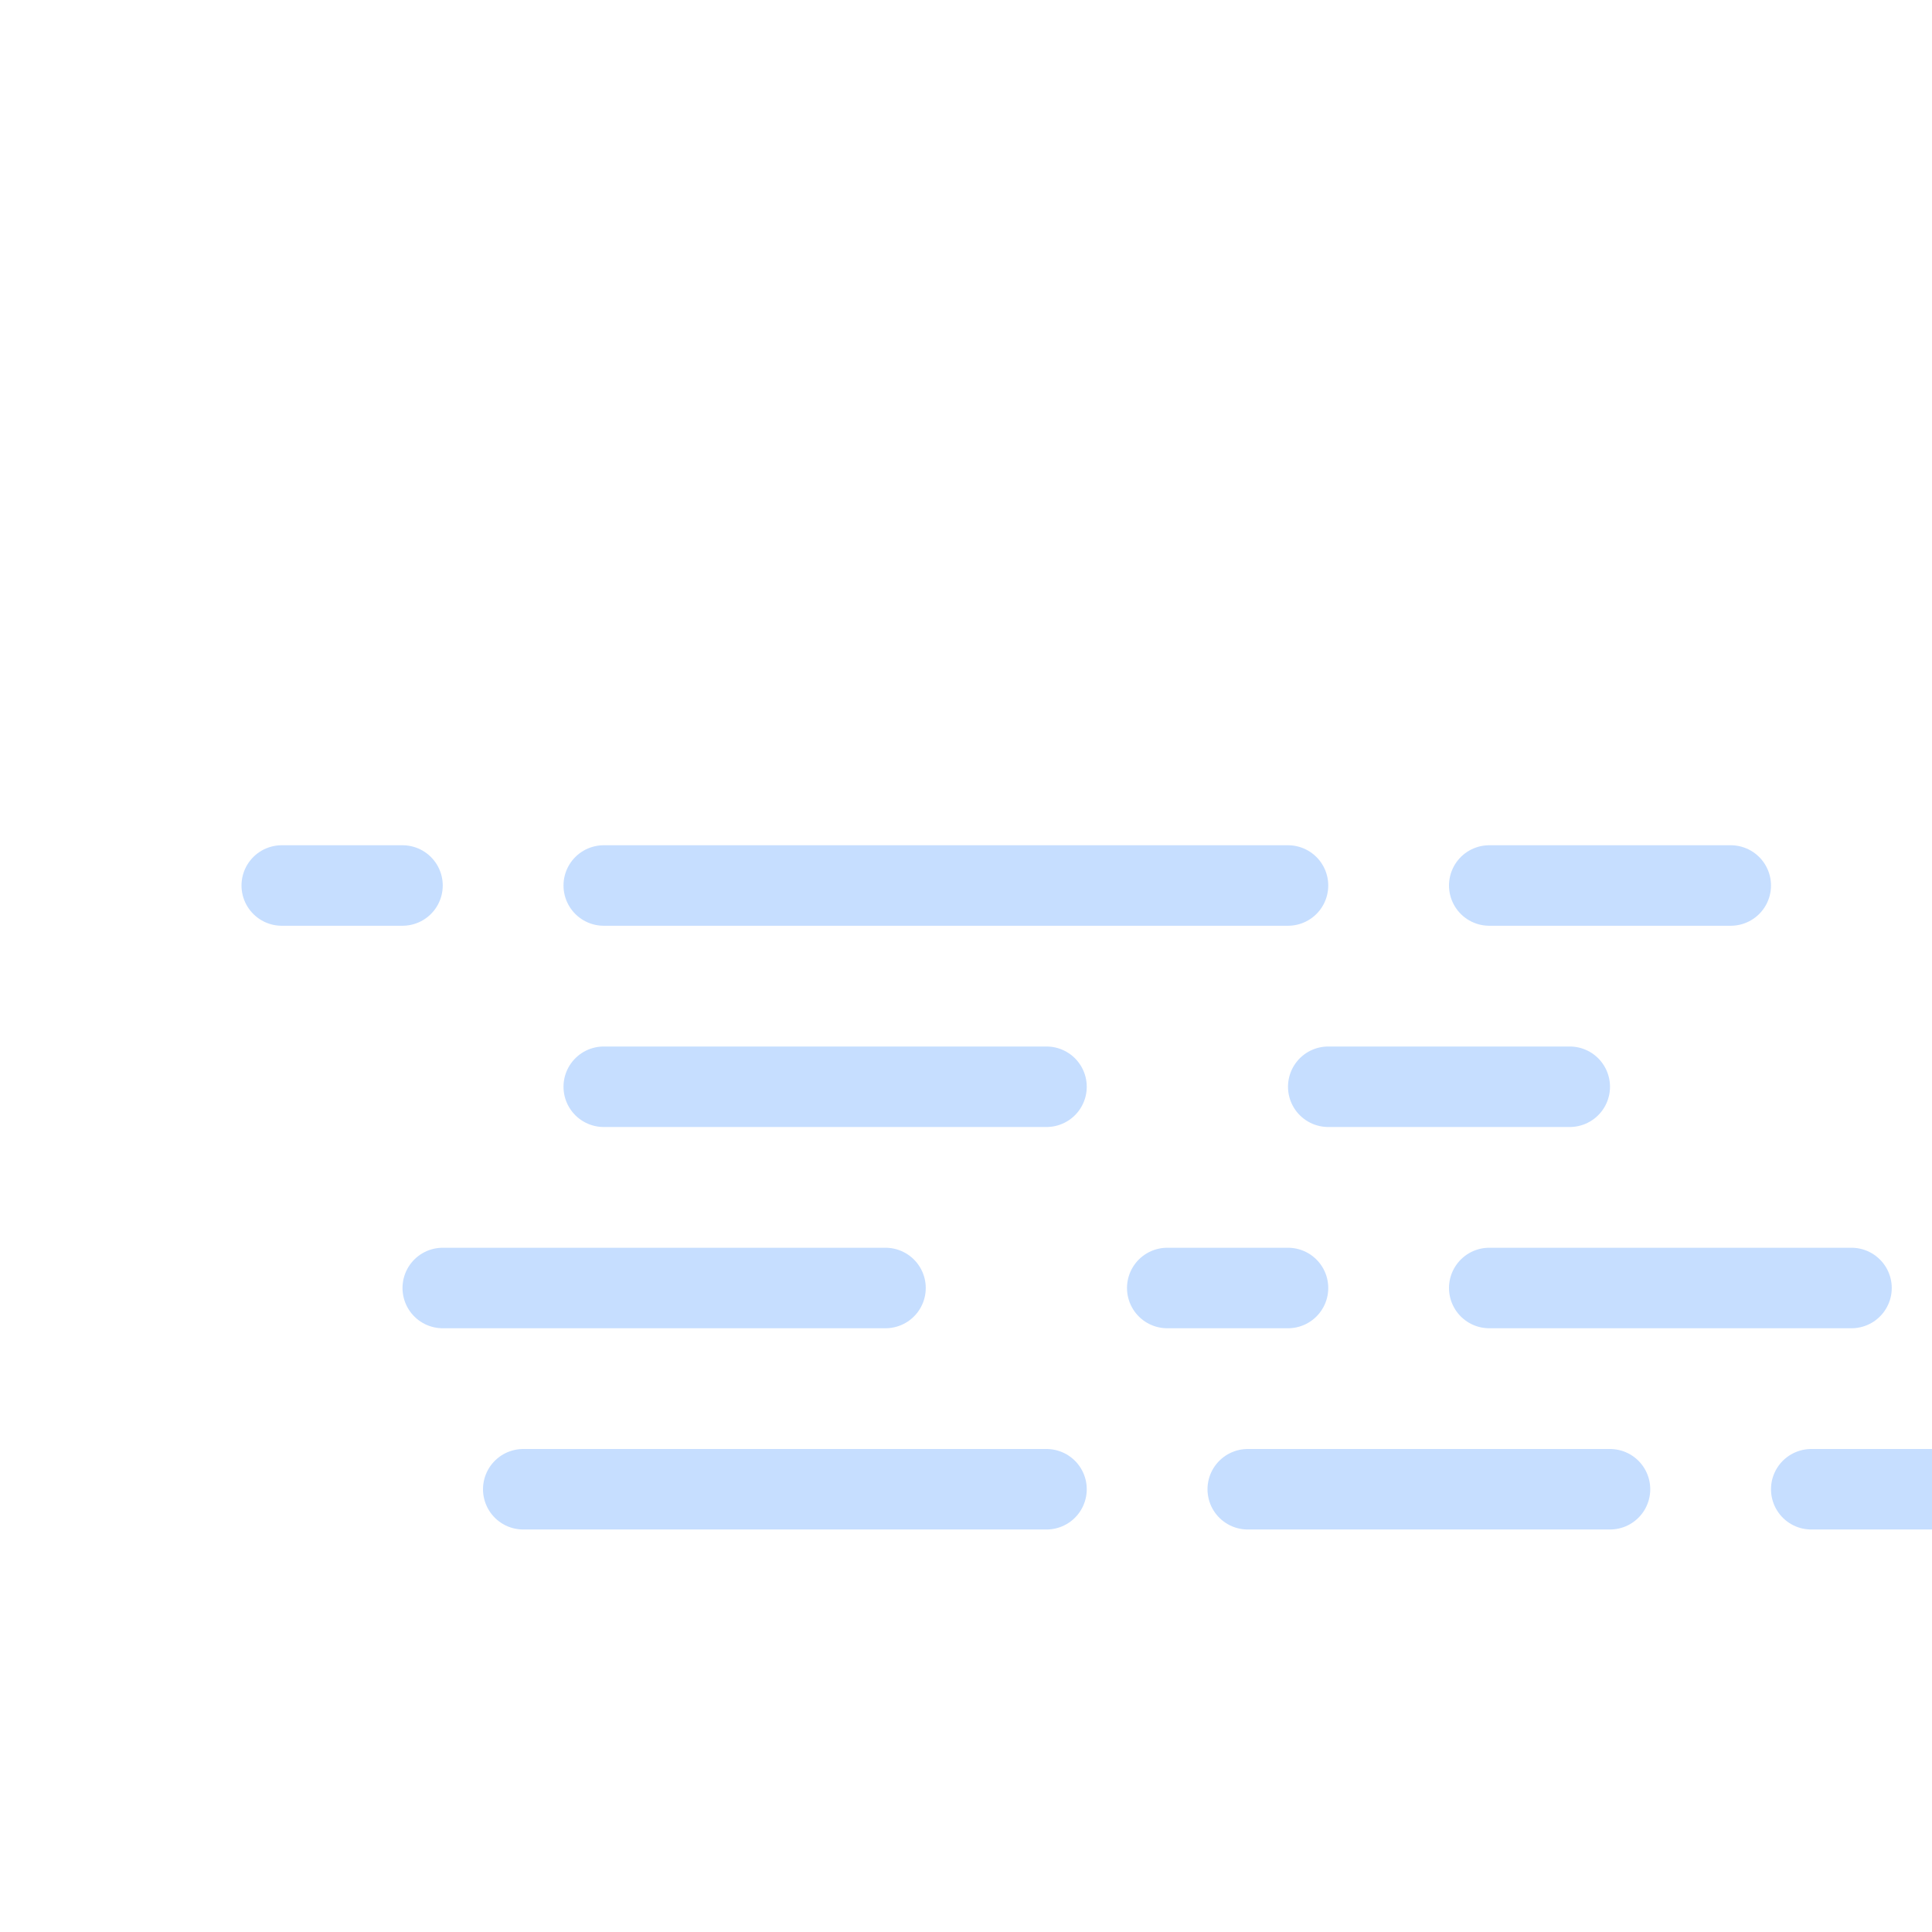 <?xml version="1.0" encoding="UTF-8"?>
<!-- (c) ammap.com | SVG weather icons -->
<svg width="48" height="48" version="1.1" xmlns="http://www.w3.org/2000/svg">
  <defs>
    <filter id="blur" x="-.207" y="-.211" width="1.403" height="1.5">
      <feGaussianBlur in="SourceAlpha" stdDeviation="3" />
      <feOffset dx="0" dy="4" result="offsetblur" />
      <feComponentTransfer>
        <feFuncA slope="0.05" type="linear" />
      </feComponentTransfer>
      <feMerge>
        <feMergeNode />
        <feMergeNode in="SourceGraphic" />
      </feMerge>
    </filter>
    <style type="text/css">
      <![CDATA[
      /*
** FOG
*/
      @keyframes am-weather-fog-1 {
        0% {
          transform: translate(0px, 0px)
        }

        50% {
          transform: translate(7px, 0px)
        }

        100% {
          transform: translate(0px, 0px)
        }
      }

      .am-weather-fog-1 {
        -webkit-animation-name: am-weather-fog-1;
        -moz-animation-name: am-weather-fog-1;
        -ms-animation-name: am-weather-fog-1;
        animation-name: am-weather-fog-1;
        -webkit-animation-duration: 8s;
        -moz-animation-duration: 8s;
        -ms-animation-duration: 8s;
        animation-duration: 8s;
        -webkit-animation-timing-function: linear;
        -moz-animation-timing-function: linear;
        -ms-animation-timing-function: linear;
        animation-timing-function: linear;
        -webkit-animation-iteration-count: infinite;
        -moz-animation-iteration-count: infinite;
        -ms-animation-iteration-count: infinite;
        animation-iteration-count: infinite;
      }

      @keyframes am-weather-fog-2 {
        0% {
          transform: translate(0px, 0px)
        }

        21.05% {
          transform: translate(-6px, 0px)
        }

        78.95% {
          transform: translate(9px, 0px)
        }

        100% {
          transform: translate(0px, 0px)
        }
      }

      .am-weather-fog-2 {
        -webkit-animation-name: am-weather-fog-2;
        -moz-animation-name: am-weather-fog-2;
        -ms-animation-name: am-weather-fog-2;
        animation-name: am-weather-fog-2;
        -webkit-animation-duration: 20s;
        -moz-animation-duration: 20s;
        -ms-animation-duration: 20s;
        animation-duration: 20s;
        -webkit-animation-timing-function: linear;
        -moz-animation-timing-function: linear;
        -ms-animation-timing-function: linear;
        animation-timing-function: linear;
        -webkit-animation-iteration-count: infinite;
        -moz-animation-iteration-count: infinite;
        -ms-animation-iteration-count: infinite;
        animation-iteration-count: infinite;
      }

      @keyframes am-weather-fog-3 {
        0% {
          transform: translate(0px, 0px)
        }

        25% {
          transform: translate(4px, 0px)
        }

        75% {
          transform: translate(-4px, 0px)
        }

        100% {
          transform: translate(0px, 0px)
        }
      }

      .am-weather-fog-3 {
        -webkit-animation-name: am-weather-fog-3;
        -moz-animation-name: am-weather-fog-3;
        -ms-animation-name: am-weather-fog-3;
        animation-name: am-weather-fog-3;
        -webkit-animation-duration: 6s;
        -moz-animation-duration: 6s;
        -ms-animation-duration: 6s;
        animation-duration: 6s;
        -webkit-animation-timing-function: linear;
        -moz-animation-timing-function: linear;
        -ms-animation-timing-function: linear;
        animation-timing-function: linear;
        -webkit-animation-iteration-count: infinite;
        -moz-animation-iteration-count: infinite;
        -ms-animation-iteration-count: infinite;
        animation-iteration-count: infinite;
      }

      @keyframes am-weather-fog-4 {
        0% {
          transform: translate(0px, 0px)
        }

        50% {
          transform: translate(-4px, 0px)
        }

        100% {
          transform: translate(0px, 0px)
        }
      }

      .am-weather-fog-4 {
        -webkit-animation-name: am-weather-fog-4;
        -moz-animation-name: am-weather-fog-4;
        -ms-animation-name: am-weather-fog-4;
        animation-name: am-weather-fog-4;
        -webkit-animation-duration: 6s;
        -moz-animation-duration: 6s;
        -ms-animation-duration: 6s;
        animation-duration: 6s;
        -webkit-animation-timing-function: linear;
        -moz-animation-timing-function: linear;
        -ms-animation-timing-function: linear;
        animation-timing-function: linear;
        -webkit-animation-iteration-count: infinite;
        -moz-animation-iteration-count: infinite;
        -ms-animation-iteration-count: infinite;
        animation-iteration-count: infinite;
      }
      ]]>
    </style>
  </defs>
  <g transform="translate(16,-2)" filter="url(#blur)">
    <g class="am-weather-fog" transform="translate(-10,20)" fill="none" stroke="#c6deff" stroke-linecap="round"
      stroke-width="2">
      <line class="am-weather-fog-1" y1="0" y2="0" x1="1" x2="37" stroke-dasharray="3, 5, 17, 5, 7" />
      <line class="am-weather-fog-2" y1="5" y2="5" x1="9" x2="33" stroke-dasharray="11, 7, 15" />
      <line class="am-weather-fog-3" y1="10" y2="10" x1="5" x2="40" stroke-dasharray="11, 7, 3, 5, 9" />
      <line class="am-weather-fog-4" y1="15" y2="15" x1="7" x2="42" stroke-dasharray="13, 5, 9, 5, 3" />
    </g>
  </g>
</svg>